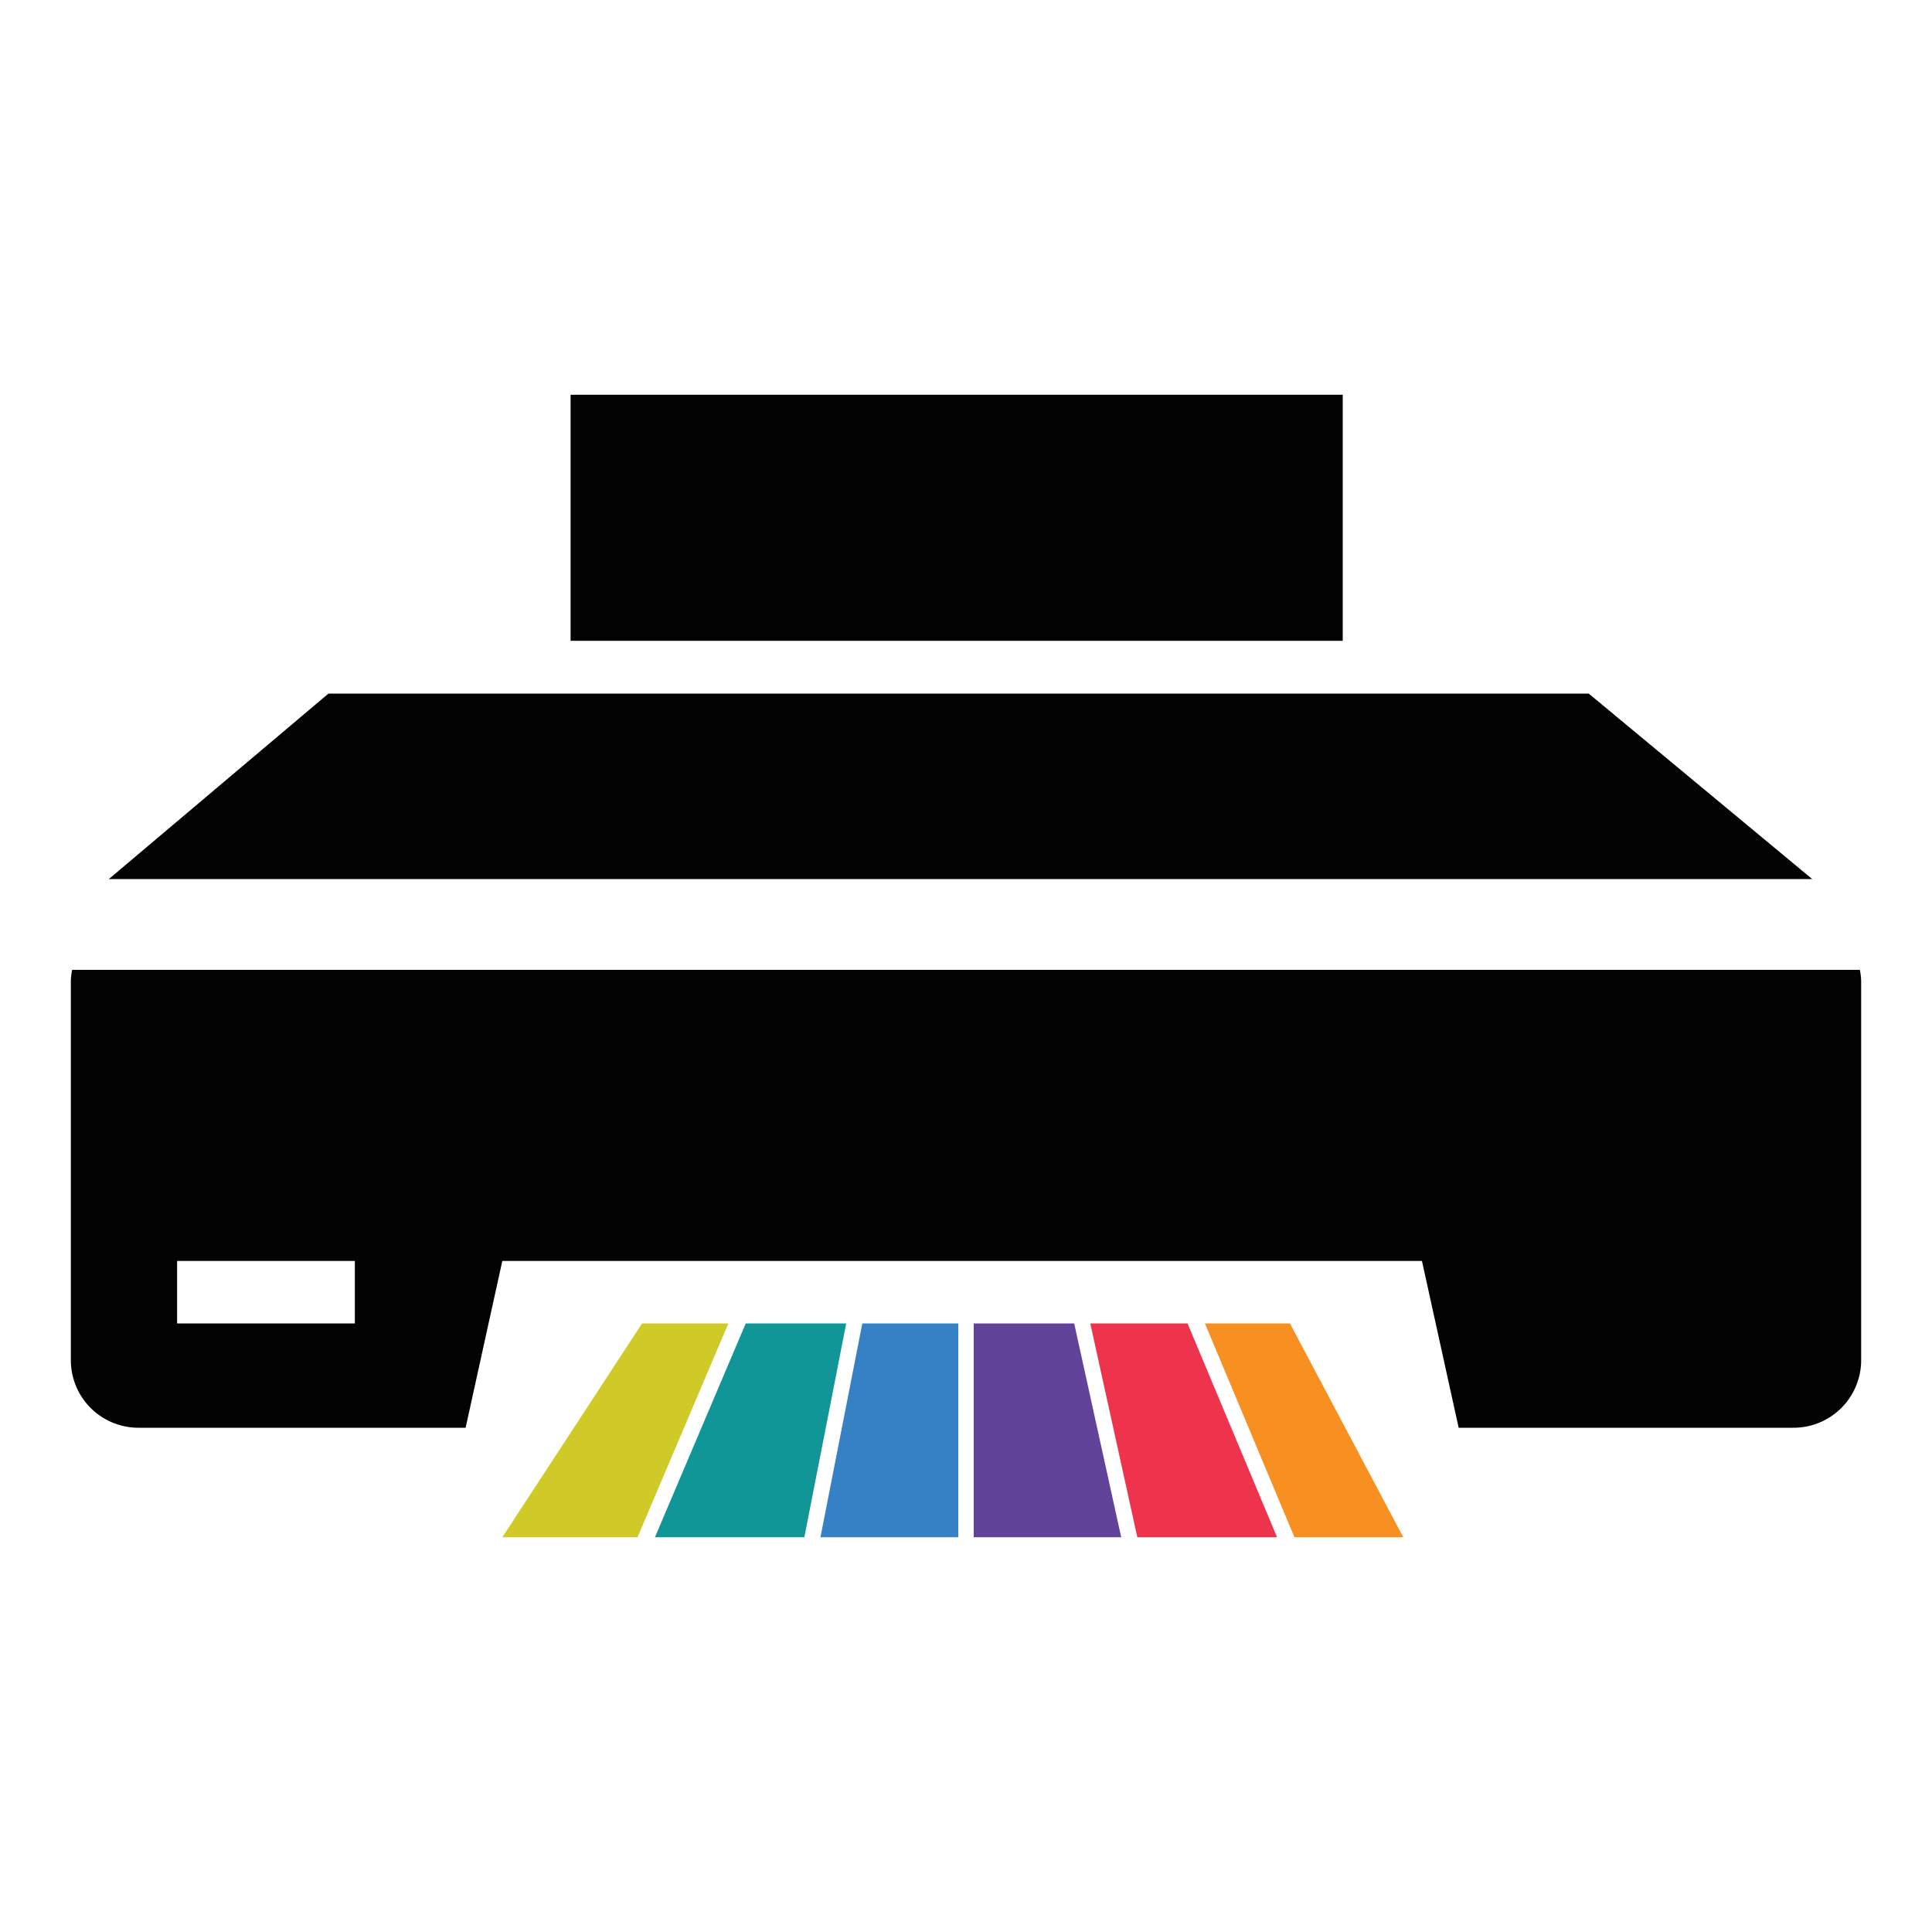 <svg id="Layer_2" data-name="Layer 2" xmlns="http://www.w3.org/2000/svg" viewBox="0 0 300 300">
  <defs>
    <style>
      .cls-1 {
        fill: #3681c3;
      }

      .cls-2 {
        fill: #f79021;
      }

      .cls-3 {
        fill: #109696;
      }

      .cls-4 {
        fill: #62439a;
      }

      .cls-5 {
        fill: #d0ca29;
      }

      .cls-6 {
        fill: #ee344c;
      }

      .cls-7 {
        fill: #030304;
      }
    </style>
  </defs>
  <title>1-09</title>
  <g>
    <g>
      <polygon class="cls-1" points="148.8 205.5 133.9 205.5 127.4 238.7 148.8 238.7 148.8 205.5"/>
      <polygon class="cls-2" points="201 238.7 217.9 238.7 200.3 205.5 187.1 205.5 201 238.7"/>
      <polygon class="cls-3" points="101.7 238.7 124.9 238.7 131.4 205.5 115.8 205.5 101.7 238.7"/>
      <polygon class="cls-4" points="166.8 205.5 151.2 205.5 151.2 238.7 174.1 238.7 166.8 205.5"/>
      <polygon class="cls-5" points="113.1 205.5 99.7 205.5 78 238.7 99 238.7 113.1 205.5"/>
      <polygon class="cls-6" points="184.4 205.5 169.3 205.5 176.6 238.7 198.3 238.7 184.4 205.5"/>
    </g>
    <path class="cls-7" d="M281.4,136.5H16.9L51,107.7H246.7ZM208.5,61.3H88.6V99.5H208.5ZM289,152.4v58.7a10.5,10.5,0,0,1-10.6,10.6H226.5l-5.7-25.9H78l-5.7,25.9H21.6A10.5,10.5,0,0,1,11,211.1V152.4a9.9,9.9,0,0,1,.2-1.8H288.8A9.9,9.9,0,0,1,289,152.4ZM55.1,195.8H27.5v9.7H55.1Z"/>
  </g>
</svg>
